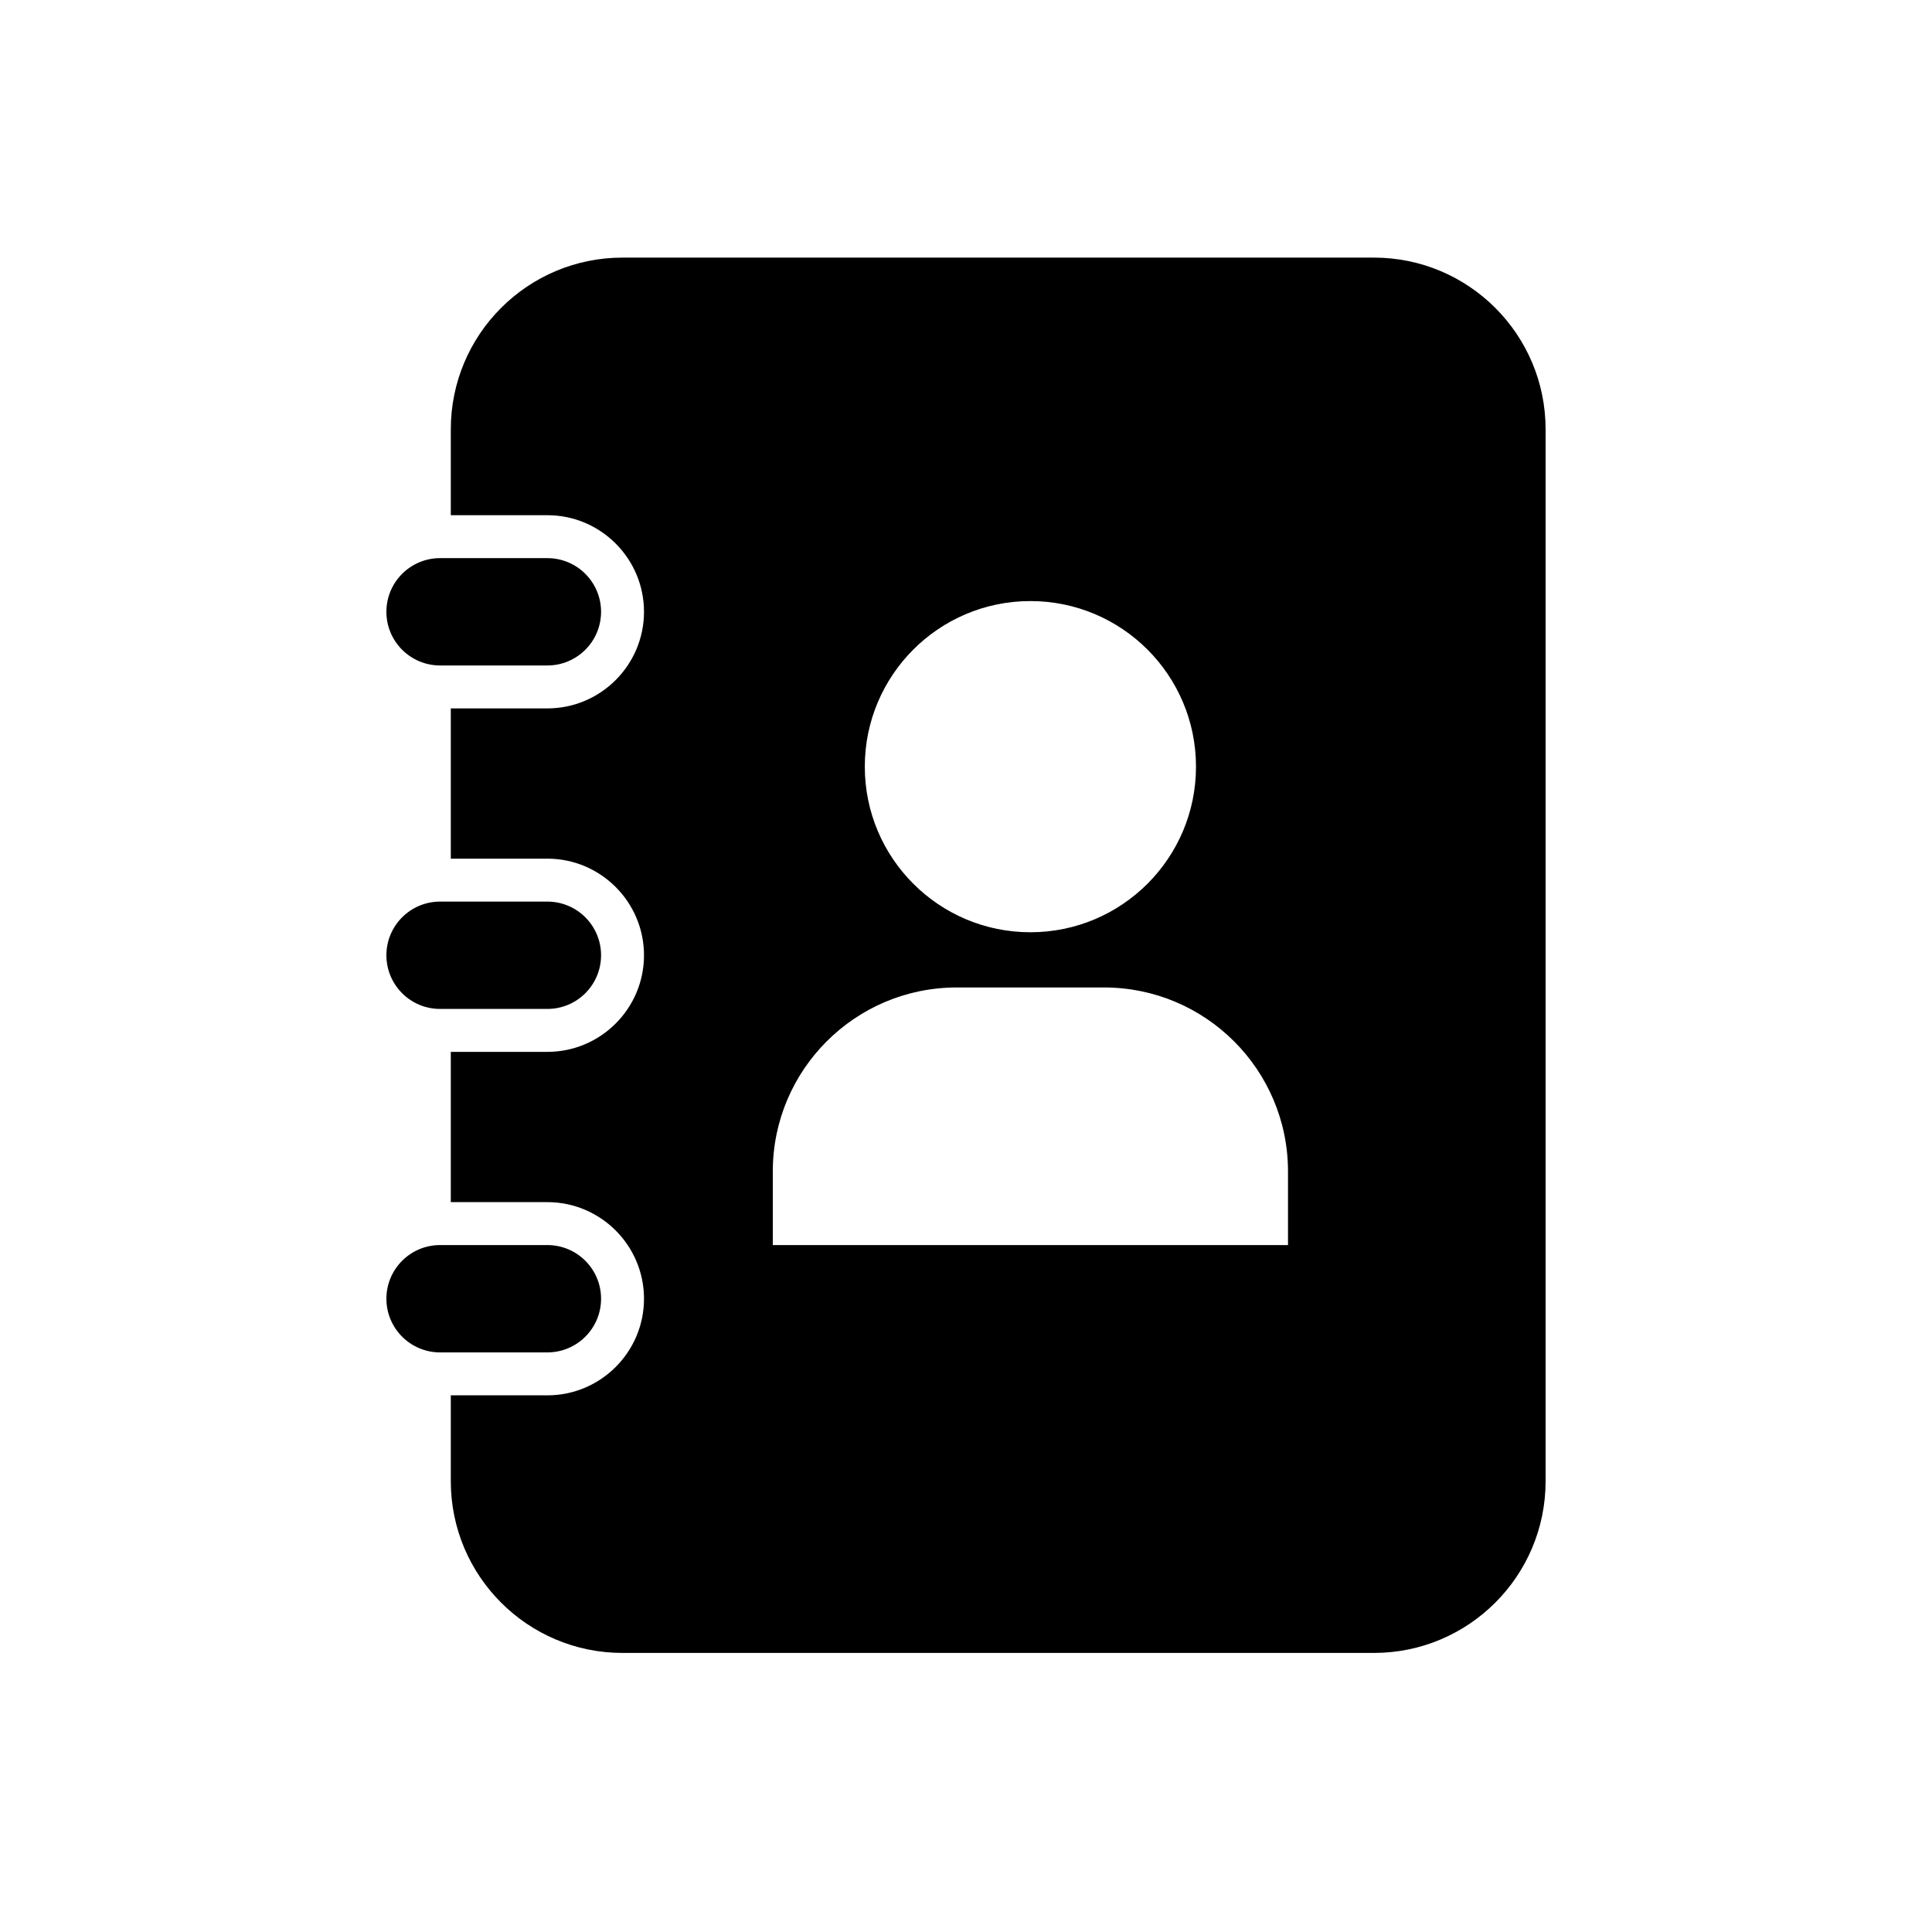 <svg xmlns="http://www.w3.org/2000/svg" viewBox="0 0 90 90"><path d="M28 44.5c0 1.38-1.12 2.5-2.5 2.5h-5c-1.38 0-2.5-1.12-2.5-2.5s1.12-2.5 2.5-2.5h5c1.38 0 2.5 1.12 2.5 2.5zm0-16c0-1.38-1.12-2.5-2.5-2.5h-5c-1.38 0-2.5 1.12-2.5 2.5s1.12 2.5 2.5 2.5h5c1.38 0 2.5-1.12 2.5-2.5zm0 32c0-1.38-1.12-2.5-2.5-2.5h-5c-1.38 0-2.5 1.12-2.5 2.5s1.12 2.5 2.5 2.5h5c1.38 0 2.5-1.12 2.5-2.5zM72 20v49c0 4.418-3.582 8-8 8H29c-4.418 0-8-3.582-8-8v-4h4.5c2.48 0 4.5-2.02 4.5-4.5S27.98 56 25.5 56H21v-7h4.5c2.48 0 4.5-2.02 4.5-4.5S27.98 40 25.5 40H21v-7h4.5c2.48 0 4.5-2.02 4.5-4.5S27.98 24 25.5 24H21v-4c0-4.418 3.582-8 8-8h35c4.418 0 8 3.582 8 8zM40.286 35.714c0 4.26 3.454 7.714 7.714 7.714s7.714-3.454 7.714-7.714S52.26 28 48 28s-7.714 3.454-7.714 7.714zM60 54.57C60 49.84 56.162 46 51.43 46H44.57C39.838 46 36 49.838 36 54.57V58h24v-3.43z"/></svg>